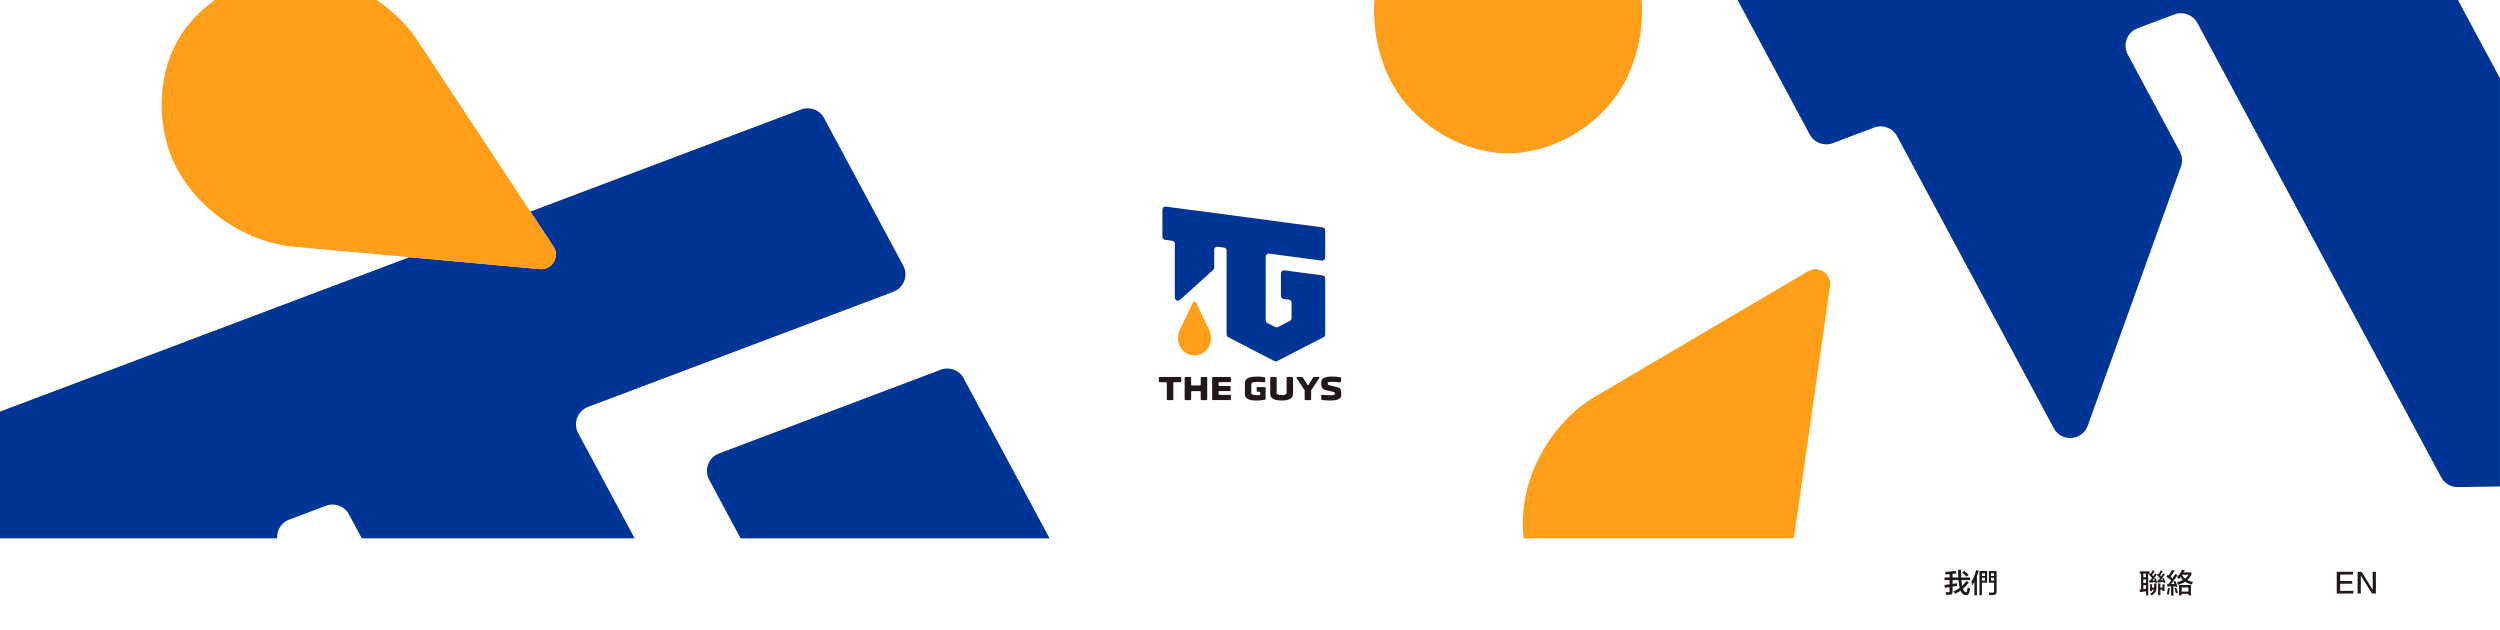 <?xml version="1.0" encoding="UTF-8"?>
<svg id="_圖層_1" data-name="圖層 1" xmlns="http://www.w3.org/2000/svg" viewBox="0 0 992 250">
  <defs>
    <style>
      .cls-1 {
        fill: #003595;
      }

      .cls-2 {
        fill: #ff9e18;
      }

      .cls-3 {
        fill: #231815;
      }

      .cls-4 {
        fill: #fff;
      }
    </style>
  </defs>
  <g>
    <rect class="cls-4" x="0" width="992" height="250"/>
    <g>
      <path class="cls-1" d="M229.43,171.88c-2.12-3.94-.28-8.85,3.91-10.42l121.14-45.68c4.19-1.58,6.03-6.48,3.91-10.42l-31.38-58.49c-1.75-3.27-5.66-4.74-9.13-3.43l-107.42,40.51,9.14,13.85c2.68,4.06-.53,9.42-5.37,8.98l-51.78-4.72L0,163.32v50.29h109.97c-.21-3.14,1.61-6.24,4.77-7.43l14.59-5.5c3.47-1.31,7.38.16,9.13,3.43l5.1,9.5h108.27l-22.39-41.73Z"/>
      <path class="cls-1" d="M382.42,150.13c-1.76-3.27-5.66-4.74-9.14-3.42l-87.98,33.22c-4.18,1.58-6.02,6.48-3.91,10.42l12.48,23.27h122.6l-34.06-63.48Z"/>
      <path class="cls-1" d="M992,31.09L975.32,0h-285.85l28.64,53.38c1.76,3.27,5.66,4.74,9.13,3.43l16.4-6.19c3.47-1.31,7.38.15,9.13,3.43l62.16,115.85c3.03,5.65,11.32,5.04,13.49-.99l36.97-102.79c.71-1.97.55-4.16-.44-6l-20.65-38.49c-2.12-3.94-.28-8.85,3.91-10.42l14.59-5.5c3.47-1.31,7.38.16,9.13,3.43l96.71,180.23c1.31,2.44,3.86,3.94,6.63,3.9l16.72-.24V31.09Z"/>
      <path class="cls-2" d="M711.99,212.38l14.17-98.94c.69-4.82-4.5-8.3-8.69-5.83l-86.13,50.7c-18.31,12.02-29.3,34.66-26.75,55.3h107.14c.09-.41.18-.82.26-1.23Z"/>
      <path class="cls-2" d="M219.59,97.8l-9.14-13.85L164.54,14.38C160.4,8.72,155.19,3.87,149.37,0h-64.1c-10.03,7.09-14.14,15.06-14.14,15.06,0,0-11.46,16.66-5.08,41.21,5.47,21.07,25.92,38.24,48.64,41.44l47.75,4.35,51.78,4.72c4.85.44,8.05-4.92,5.37-8.98Z"/>
      <path class="cls-2" d="M560.42,43.98c17.8,18.08,37.97,16.8,37.97,16.8,0,0,20.18,1.28,37.97-16.8C647.27,32.9,652.54,16.29,651.42,0h-106.05c-1.12,16.29,4.15,32.9,15.05,43.98Z"/>
    </g>
    <g>
      <path class="cls-1" d="M502.23,127.12v-25.29c0-.73.64-1.29,1.36-1.19l20.89,2.77c.72.1,1.36-.47,1.36-1.19v-10.8c0-.6-.45-1.11-1.05-1.19l-62.19-8.25c-.72-.1-1.36.47-1.36,1.19v10.8c0,.6.45,1.11,1.05,1.19l2.83.37c.6.08,1.05.59,1.05,1.19v21.39c0,1.04,1.24,1.59,2.01.9l13.21-11.9c.25-.23.4-.55.4-.9v-7.11c0-.73.64-1.29,1.36-1.19l2.52.33c.6.08,1.05.59,1.05,1.19v33.29c0,.45.25.86.65,1.07l18.3,9.48c.35.18.76.18,1.1,0l18.43-9.48c.4-.21.65-.62.65-1.07v-22.25c0-.6-.45-1.11-1.05-1.19l-15.17-2.01c-.72-.1-1.36.47-1.36,1.19v8.97c0,.6.45,1.11,1.05,1.19l2.13.28c.6.08,1.05.59,1.05,1.19v6.16c0,.45-.25.86-.65,1.07l-4.75,2.44c-.35.18-.76.18-1.1,0l-3.1-1.6c-.4-.21-.65-.62-.65-1.07Z"/>
      <path class="cls-2" d="M479.96,131.22c1.1,2.61.58,5.86-1.31,7.77-2.2,2.23-4.68,2.07-4.68,2.07,0,0-2.49.16-4.68-2.07-1.88-1.91-2.41-5.17-1.31-7.77l5.34-11.11c.26-.54,1.03-.54,1.29,0l5.34,11.11Z"/>
      <g>
        <path class="cls-3" d="M462.7,151.65h-2.57c-.16,0-.29-.12-.3-.28-.03-.46-.03-1.03,0-1.49.01-.16.14-.28.3-.28h8.31c.16,0,.29.12.3.28.03.46.03,1.02,0,1.49-.01.16-.14.28-.3.28h-2.57c-.17,0-.3.14-.3.3v6.52c0,.16-.13.29-.29.3-.6.03-1.37.03-1.99,0-.16,0-.29-.14-.29-.3v-6.52c0-.17-.14-.3-.3-.3Z"/>
        <path class="cls-3" d="M476.15,155.21h-3.21c-.17,0-.3.14-.3.3v2.95c0,.16-.13.29-.29.3-.6.03-1.37.03-1.99,0-.16,0-.29-.14-.29-.3v-8.59c0-.16.13-.3.29-.3.62-.03,1.39-.03,1.99,0,.16,0,.29.14.29.3v2.78c0,.17.14.3.3.3h3.21c.17,0,.3-.14.3-.3v-2.78c0-.16.13-.3.29-.3.61-.03,1.39-.03,1.99,0,.16,0,.29.14.29.3v8.59c0,.16-.13.29-.29.3-.6.03-1.37.03-1.99,0-.16,0-.29-.14-.29-.3v-2.95c0-.17-.14-.3-.3-.3Z"/>
        <path class="cls-3" d="M480.98,158.45v-8.55c0-.17.14-.3.3-.3h6.85c.16,0,.29.12.3.28.03.46.03,1.01,0,1.48-.01.16-.14.28-.3.28h-4.29c-.17,0-.3.14-.3.3v.91c0,.17.14.3.3.3h4.15c.16,0,.29.12.3.28.03.46.03,1,0,1.46-.01.16-.14.28-.3.28h-4.15c-.17,0-.3.14-.3.3v.92c0,.17.14.3.3.3h4.29c.16,0,.29.12.3.28.03.46.03,1.02,0,1.49-.01.16-.14.28-.3.28h-6.85c-.17,0-.3-.14-.3-.3Z"/>
        <path class="cls-3" d="M499.77,155.44h-.82c-.16,0-.29-.12-.3-.27-.03-.43-.03-.89,0-1.31.01-.16.15-.27.3-.27h2.95c.17,0,.3.14.3.3v4.41c0,.15-.11.27-.25.3-1.26.22-2.42.33-3.25.33-2.84,0-4.73-.62-4.73-2.55v-4.4c0-1.93,1.89-2.55,4.73-2.55.98,0,1.87.06,3.06.22.14.02.25.14.26.28.03.46.04,1.01,0,1.48-.01.17-.17.3-.34.28-.91-.1-1.75-.14-2.53-.14-1.52,0-2.63.03-2.63.98v3.26c0,.98,1.11,1.02,2.63,1.02.19,0,.4,0,.62-.02.16,0,.29-.14.29-.3v-.73c0-.17-.14-.3-.3-.3Z"/>
        <path class="cls-3" d="M510.83,149.58c.57-.03,1.45-.04,1.96,0,.16,0,.28.14.28.3v6.41c0,1.96-1.8,2.63-4.51,2.63s-4.53-.67-4.53-2.63v-6.41c0-.16.12-.29.28-.3.59-.03,1.43-.03,1.99,0,.16,0,.28.14.28.3v5.86c0,.91.83,1.02,1.97,1.02s1.97-.11,1.97-1.02v-5.86c0-.16.13-.29.29-.3Z"/>
        <path class="cls-3" d="M517.64,154.82l-3.13-4.78c-.13-.2,0-.46.24-.47.64-.02,1.4-.02,1.97.02.1,0,.19.06.24.14l1.79,2.93c.12.19.4.19.52,0l1.82-2.93c.05-.08.14-.14.24-.14.56-.03,1.29-.04,1.91-.02.24,0,.37.27.24.47l-3.17,4.78s-.05.11-.05.17v3.49c0,.16-.13.29-.29.3-.6.03-1.37.03-1.99,0-.16,0-.29-.14-.29-.3v-3.49c0-.06-.02-.12-.05-.17Z"/>
        <path class="cls-3" d="M532.2,156.76c0,1.56-1.6,2.16-4.21,2.16-.96,0-2.23-.05-3.44-.19-.14-.02-.25-.13-.27-.27-.05-.48-.05-1.08,0-1.56.02-.17.17-.29.33-.27,1.34.13,2.44.19,3.34.19.95,0,1.7-.04,1.7-.46v-.38c0-.44-.11-.39-1.64-.74l-1.95-.44c-.98-.23-1.78-.76-1.78-2.28v-.94c0-1.58,1.72-2.16,4.21-2.16,1.09,0,2.05.05,3.36.27.13.02.24.13.25.27.05.46.05,1.03,0,1.5-.02.17-.17.29-.34.27-1.32-.17-2.2-.21-3.19-.21-1.05,0-1.74.03-1.74.46v.3c0,.42.24.5,1.65.83l1.94.47c1.07.26,1.77.64,1.77,2.13v1.06Z"/>
      </g>
    </g>
  </g>
  <g>
    <g>
      <path class="cls-3" d="M771.99,227.97c0-.11-.03-.28-.08-.51-.03-.25-.06-.42-.08-.51,1.07-.06,2.48-.2,4.25-.42l.21,1.01c-.14,0-.35.03-.63.08-.39.03-.69.06-.88.08v1.43h2.27c-.06-1.52-.08-2.53-.08-3.03h1.14c0,.56.03,1.57.08,3.03h3.54v1.05h-3.45l.04.38c.06.79.13,1.43.21,1.94.56-.48,1.15-1.15,1.77-2.02l.93.72c-.84,1.04-1.63,1.87-2.36,2.48.06.06.11.15.17.29.08.14.14.25.17.34.25.45.53.67.84.67.25,0,.41-.15.46-.46.06-.22.14-.63.25-1.22.03-.11.04-.18.04-.21.36.2.69.35.97.46-.08.73-.23,1.29-.42,1.68-.23.62-.65.93-1.26.93-.79,0-1.42-.42-1.89-1.26l-.25-.51c-.51.36-1.21.77-2.11,1.22-.03-.03-.07-.08-.13-.17-.25-.34-.45-.58-.59-.72.93-.45,1.75-.93,2.48-1.43-.2-.7-.34-1.6-.42-2.69l-.04-.42h-2.36v1.52c.62-.08,1.22-.18,1.81-.29v.38c-.03.31-.03.55,0,.72-.59.08-1.19.17-1.81.25v2.02c.03.81-.34,1.22-1.09,1.22-.28.03-.77.04-1.47.04-.03-.11-.07-.29-.13-.55-.06-.23-.1-.39-.13-.51h1.05c.42.03.62-.15.59-.55v-1.47l-1.85.29-.21-1.14c.62-.06,1.31-.14,2.06-.25v-1.68h-2.02v-1.05h2.02v-1.31c-.14,0-.35.01-.63.04-.45.06-.77.08-.97.08ZM780.37,228.81c-.59-.59-1.18-1.14-1.77-1.64l.76-.67c.34.25.94.77,1.81,1.56l-.8.76Z"/>
      <path class="cls-3" d="M782.6,232.27c-.03-.22-.11-.63-.25-1.22-.03-.11-.04-.2-.04-.25.78-1.35,1.39-2.88,1.81-4.59l1.05.21c-.23.79-.46,1.54-.72,2.27v7.54h-1.01v-5.35c-.25.45-.53.91-.84,1.39ZM785.46,236.18v-9.6h3.03v4.63h-2.06v4.97h-.97ZM786.43,227.47v1.09h1.22v-1.09h-1.22ZM786.43,230.37h1.22v-1.09h-1.22v1.09ZM789.34,236.14c-.03-.25-.1-.59-.21-1.01.31.03.76.04,1.35.04.53.03.78-.2.76-.67v-3.28h-2.06v-4.63h3.07v8.17c.03.9-.42,1.35-1.35,1.35-.51.03-1.03.04-1.56.04ZM790.01,227.47v1.09h1.22v-1.09h-1.22ZM790.01,229.28v1.09h1.22v-1.09h-1.22Z"/>
    </g>
    <g>
      <path class="cls-3" d="M933.83,235.51h-6.61v-8.63h6.44v1.09h-5.09v2.57h4.8v1.09h-4.8v2.82h5.26v1.05Z"/>
      <path class="cls-3" d="M935.51,226.88h1.56l4.38,7.07h.04v-7.07h1.26v8.63h-1.52l-4.46-7.12v7.12h-1.26v-8.63Z"/>
    </g>
    <g>
      <path class="cls-3" d="M849.08,227.63v-.93h3.87v.93h-.55v8.59h-.84v-1.6c-.36.03-.87.1-1.52.21-.39.06-.7.1-.93.13l-.08-1.05.55-.04v-6.23h-.51ZM850.47,227.63v1.43h1.09v-1.43h-1.09ZM850.47,229.91v1.43h1.09v-1.43h-1.09ZM850.47,233.78l1.09-.17v-1.43h-1.09v1.6ZM852.95,231.21l-.25-.8c.06,0,.14-.01.25-.04h.21c.25-.34.51-.69.76-1.05-.25-.34-.66-.77-1.22-1.31l.51-.55.21.17c.25-.39.51-.84.76-1.35l.8.29c-.25.48-.6,1-1.05,1.56l.51.51c.25-.42.49-.79.72-1.09l.67.42c-.06.08-.15.22-.29.42-.65.9-1.14,1.54-1.47,1.94l.93-.04-.25-.72.59-.21c.25.59.48,1.18.67,1.77l-.63.25-.13-.42c-.31.03-.81.08-1.52.17-.34.03-.59.06-.76.08ZM853.16,234.58v-2.74h.8v1.35h.8v-.8c.03-.36.04-.66.04-.88h.88v1.6c0,1.35-.62,2.41-1.85,3.2-.17-.2-.39-.41-.67-.63.9-.56,1.39-1.12,1.47-1.68h-.67v.59h-.8ZM856.15,231.17l-.21-.8h.25c.11-.03.21-.04.29-.04l.63-.93c-.42-.48-.84-.91-1.26-1.31l.51-.55c.08.06.17.13.25.21.28-.42.55-.88.8-1.39l.8.29c-.08.14-.22.36-.42.67-.28.48-.49.8-.63.97.2.2.32.34.38.42l.84-1.22.67.46c-.2.25-.55.72-1.05,1.39-.31.42-.53.73-.67.93l.84-.04-.21-.67.63-.21c.34.84.58,1.43.72,1.77l-.72.21c-.03-.11-.07-.25-.13-.42-.76.08-1.53.17-2.32.25ZM858.04,234.54v-.55h-.8v2.19h-.88v-4.67h.88v1.68h.8v-1.35h.84v2.69h-.84Z"/>
      <path class="cls-3" d="M860.15,232.77l-.34-.97h.63c.08-.11.22-.31.42-.59.28-.42.51-.74.67-.97l-1.94-1.47.59-.67.38.25c.48-.76.91-1.5,1.31-2.23l1.01.38c-.2.28-.48.7-.84,1.26-.34.53-.59.91-.76,1.14l.76.59c.39-.59.76-1.16,1.09-1.73l.93.46c-.06.06-.13.15-.21.29-1.07,1.54-1.85,2.62-2.36,3.24l1.31-.04-.38-.93.76-.25.63,1.52c.14.31.24.53.29.67l-.84.25-.17-.42-.67.04v3.71h-.93v-3.66l-1.35.13ZM860.61,235.93l-.8-.17c.03-.08.06-.23.08-.42.17-.79.29-1.45.38-1.98l.72.08c-.06.39-.14.94-.25,1.64-.06.36-.1.65-.13.84ZM863.43,235.47l-.59-2.11.72-.17c.22.65.44,1.32.63,2.02l-.76.25ZM864.28,232.05c-.17-.42-.32-.74-.46-.97.95-.28,1.74-.59,2.36-.93-.34-.34-.65-.73-.93-1.18-.22.28-.46.55-.72.8-.06-.06-.13-.14-.21-.25-.06-.11-.21-.29-.46-.55.87-.87,1.52-1.82,1.94-2.86l1.09.13-.13.25c-.06.17-.17.38-.34.63h3.12v.97c-.56.93-1.09,1.63-1.6,2.11.59.31,1.32.55,2.19.72-.17.42-.29.76-.38,1.01-1.07-.25-1.96-.62-2.69-1.09-.67.45-1.6.86-2.78,1.22ZM864.65,236.22v-4.08h4.72v4.08h-1.01v-.59h-2.69v.59h-1.01ZM865.67,233.11v1.64h2.69v-1.64h-2.69ZM865.88,228.06l-.04.13c.34.59.74,1.07,1.22,1.43.53-.42.98-.94,1.35-1.56h-2.53Z"/>
    </g>
  </g>
</svg>